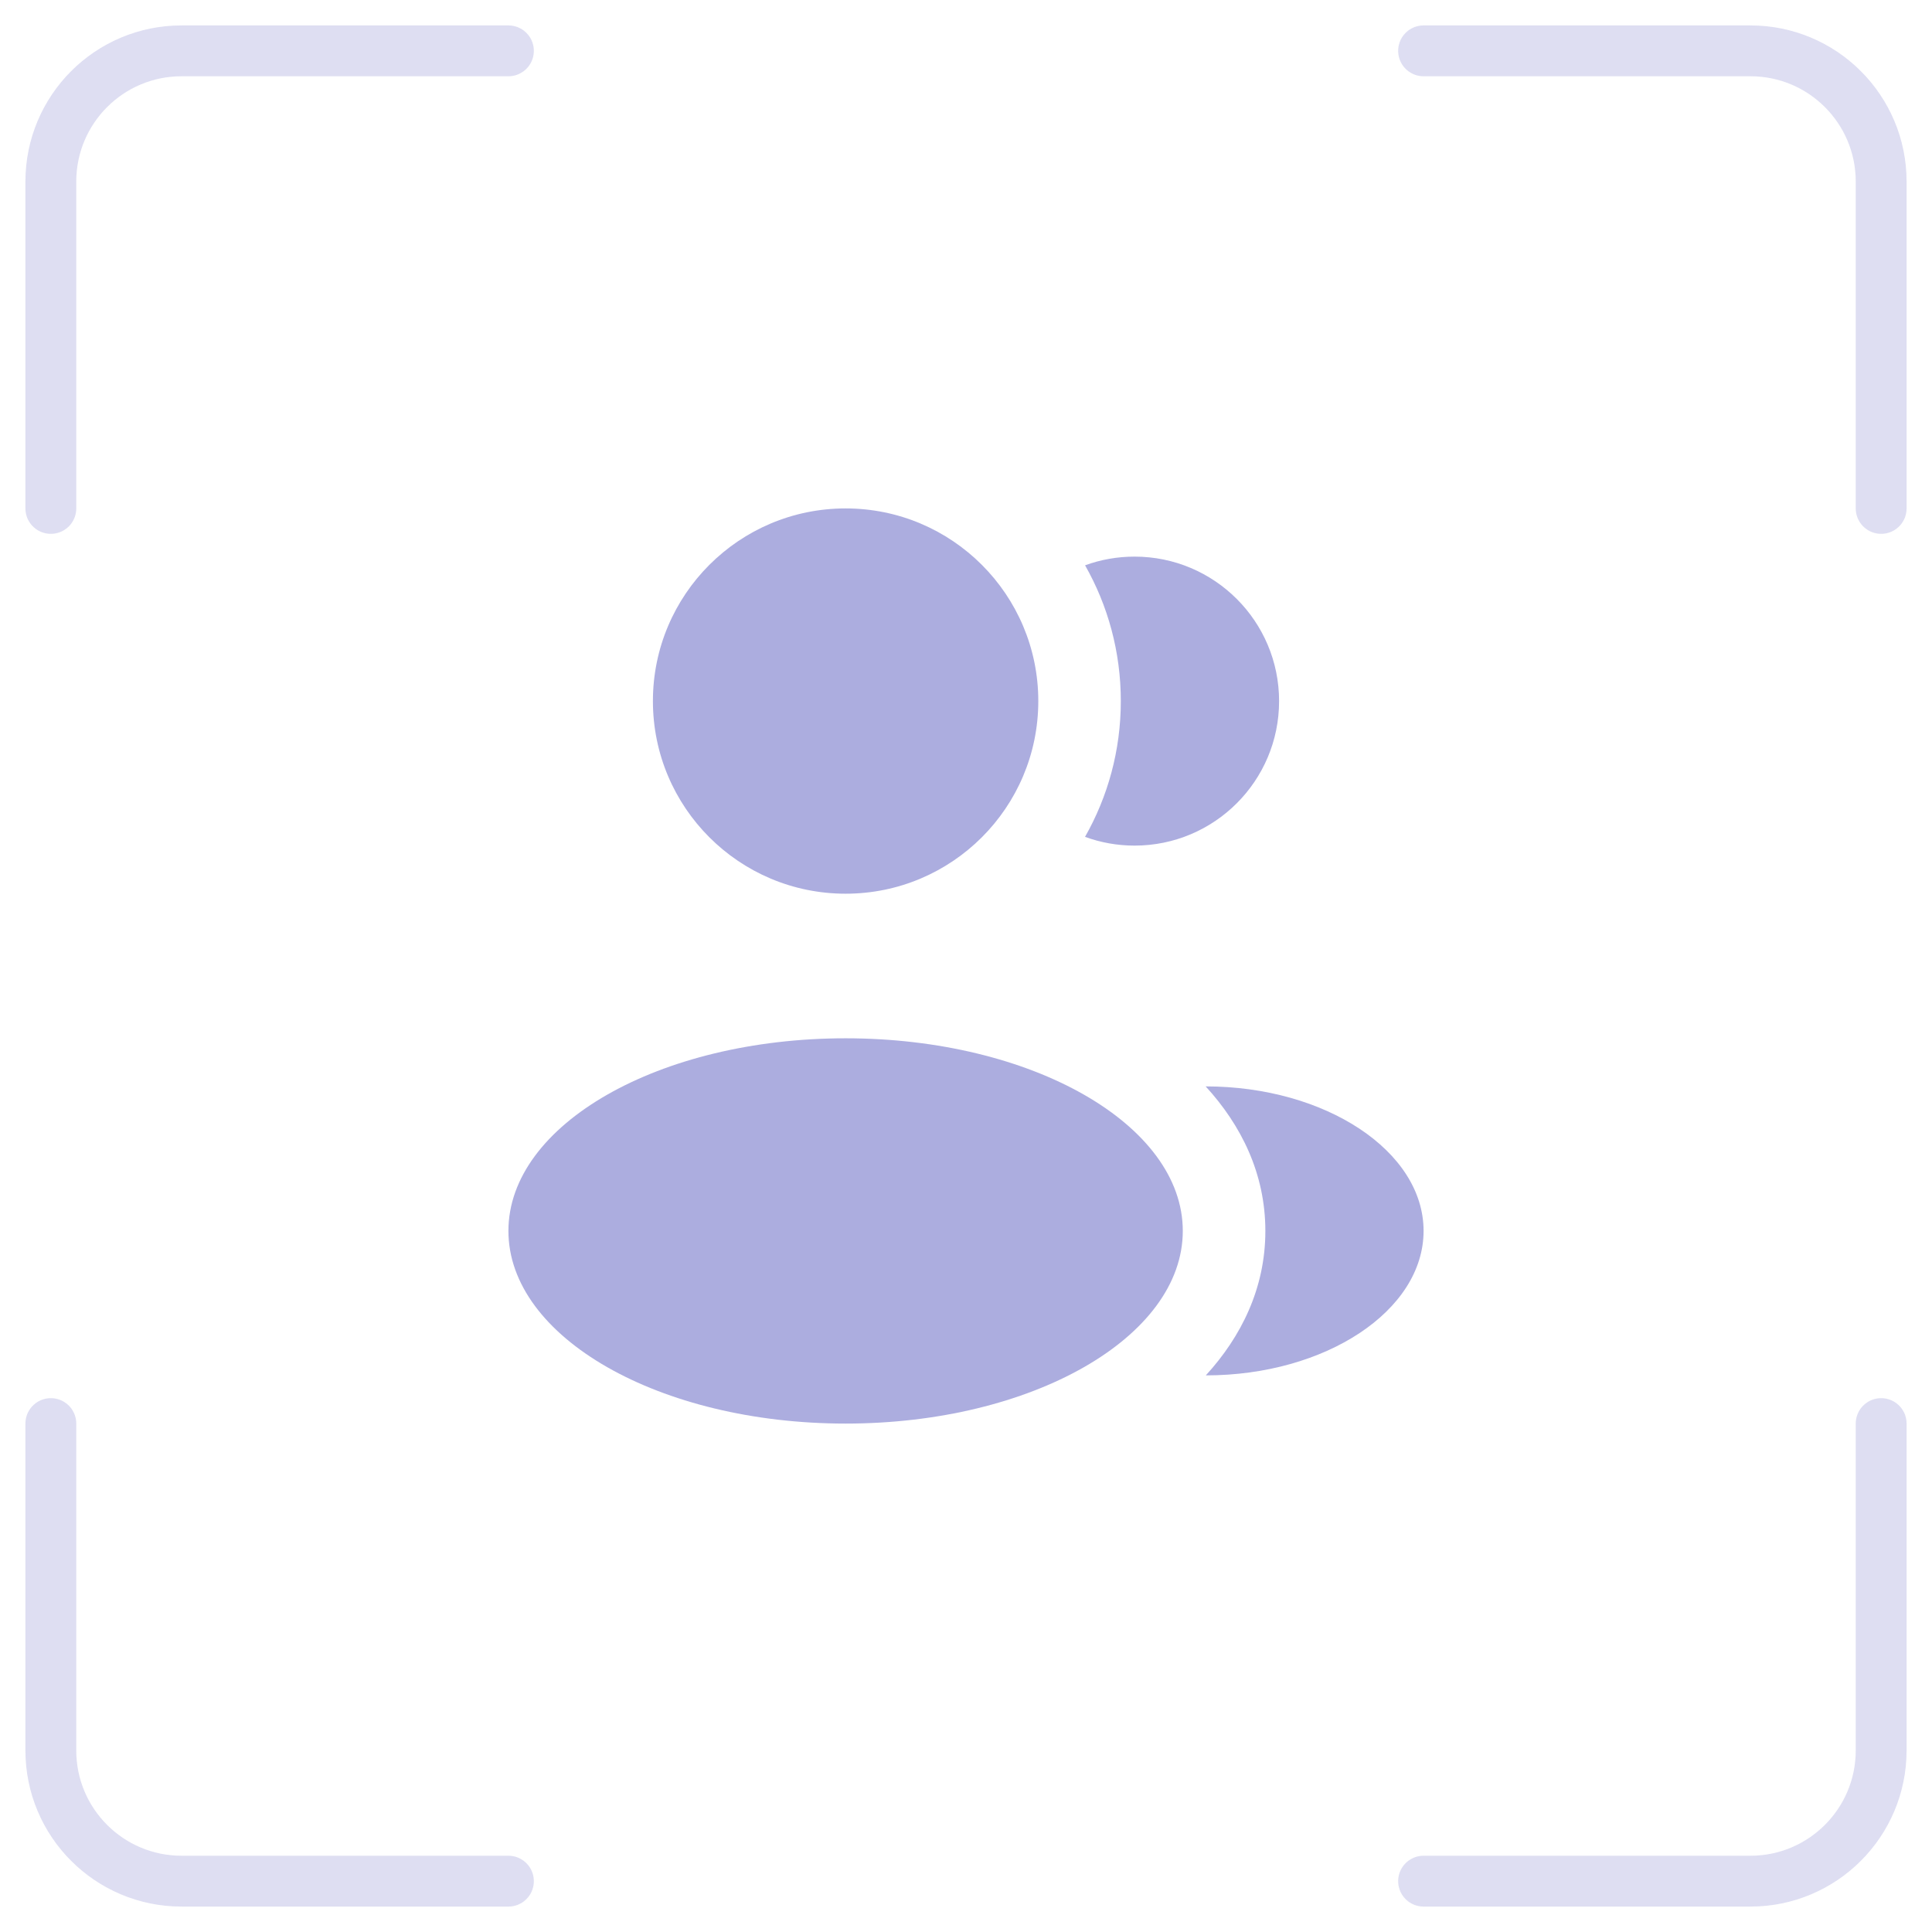 <svg width="38" height="38" viewBox="0 0 38 38" fill="none" xmlns="http://www.w3.org/2000/svg">
<path opacity="0.4" d="M1 10V3.571C1 2.151 2.151 1 3.571 1H10M28 1H34.429C35.849 1 37 2.151 37 3.571V10M10 37H3.571C2.151 37 1 35.849 1 34.429L1 28M37 28V34.429C37 35.849 35.849 37 34.429 37H28" stroke="#ACADDF" stroke-linecap="round"/>
<path d="M16.632 17.578C18.725 17.578 20.422 15.882 20.422 13.789C20.422 11.697 18.725 10 16.632 10C14.539 10 12.842 11.697 12.842 13.789C12.842 15.882 14.539 17.578 16.632 17.578Z" fill="#ACADDF"/>
<path d="M16.632 28C20.295 28 23.264 26.303 23.264 24.211C23.264 22.118 20.295 20.422 16.632 20.422C12.969 20.422 10 22.118 10 24.211C10 26.303 12.969 28 16.632 28Z" fill="#ACADDF"/>
<path d="M28 24.21C28 25.78 26.072 27.052 23.717 27.052C24.41 26.294 24.888 25.342 24.888 24.212C24.888 23.079 24.409 22.127 23.714 21.368C26.069 21.368 28 22.641 28 24.21Z" fill="#ACADDF"/>
<path d="M25.158 13.79C25.158 15.36 23.885 16.632 22.315 16.632C21.973 16.632 21.645 16.571 21.341 16.46C21.789 15.672 22.045 14.761 22.045 13.789C22.045 12.818 21.79 11.907 21.342 11.119C21.646 11.008 21.973 10.948 22.315 10.948C23.885 10.948 25.158 12.22 25.158 13.79Z" fill="#ACADDF"/>
</svg>

